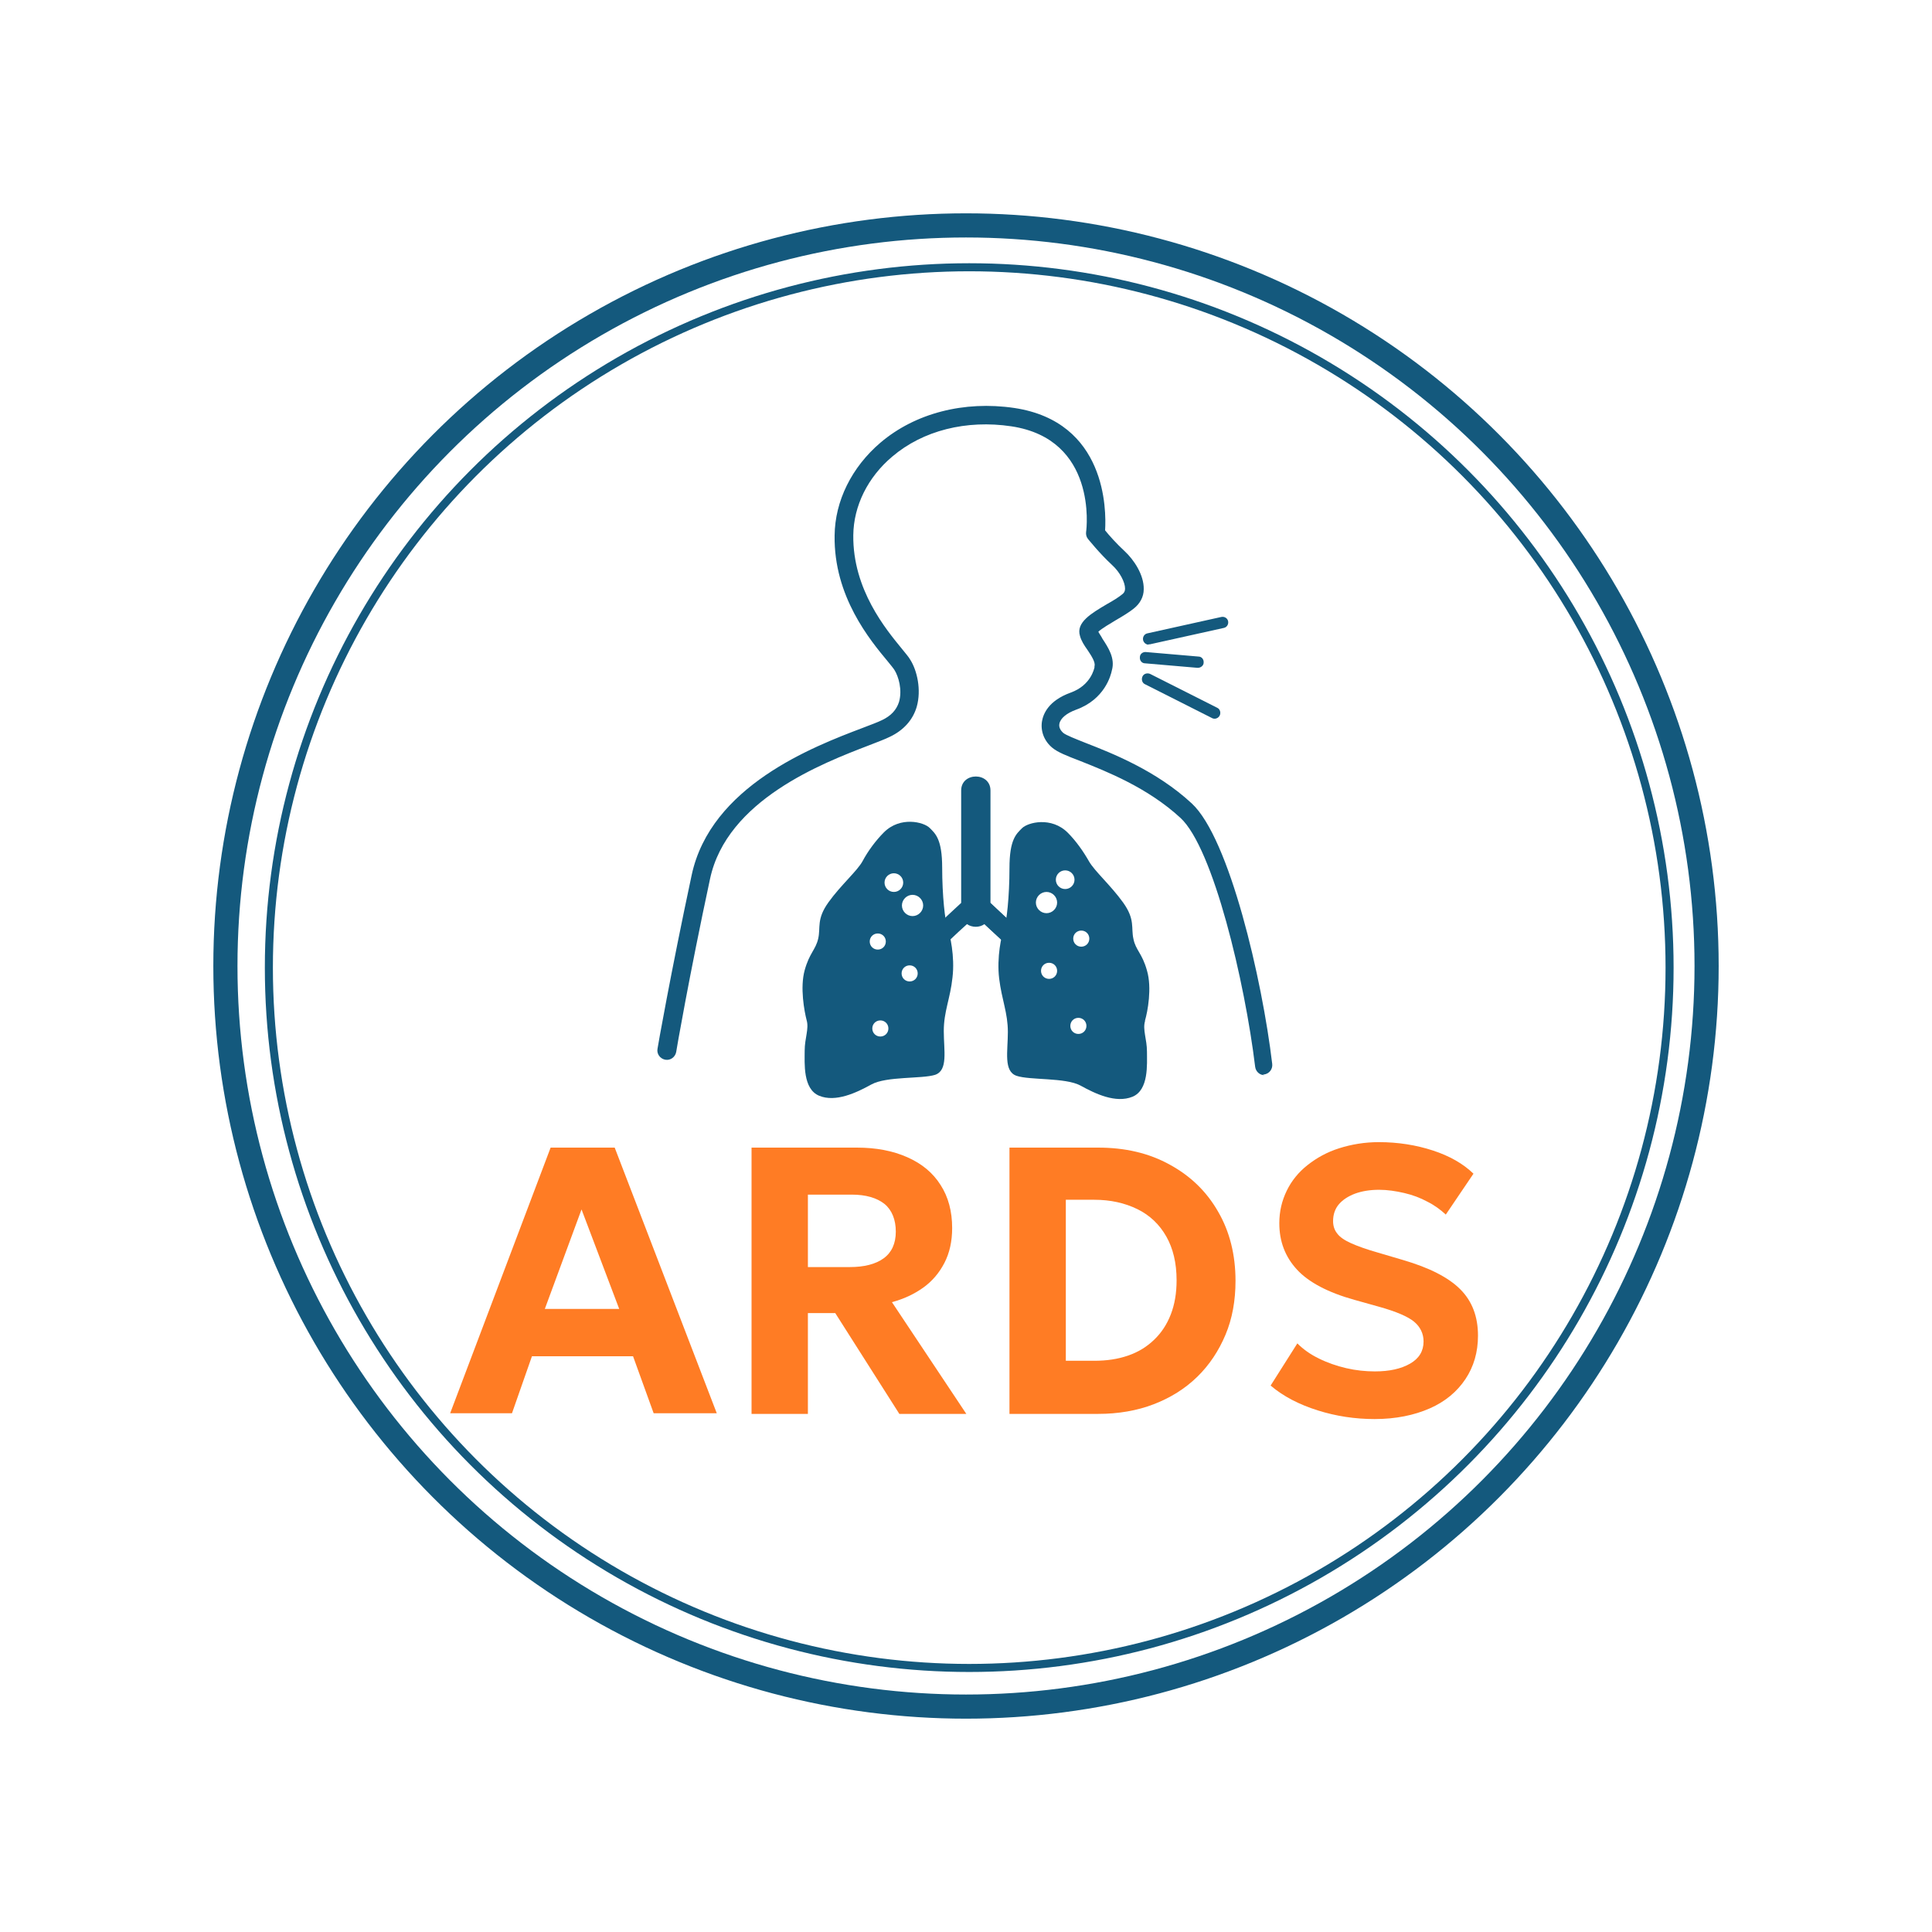 <?xml version="1.0" encoding="UTF-8"?>
<svg id="_圖層_1" data-name="圖層 1" xmlns="http://www.w3.org/2000/svg" version="1.1" viewBox="0 0 60 60">
  <defs>
    <style>
      .cls-1 {
        stroke-width: .75px;
      }

      .cls-1, .cls-2 {
        fill: none;
        stroke: #14597d;
        stroke-miterlimit: 10;
      }

      .cls-2 {
        stroke-width: .25px;
      }

      .cls-3 {
        fill: #14597d;
      }

      .cls-3, .cls-4 {
        stroke-width: 0px;
      }

      .cls-4 {
        fill: #ff7c24;
      }
    </style>
  </defs>
  <g>
    <path class="cls-3" d="M39.27,33.39c-.15,0-.27-.11-.29-.26-.32-2.64-1.3-6.79-2.32-7.73-1.02-.94-2.29-1.44-3.12-1.77-.42-.16-.69-.27-.85-.4-.26-.21-.38-.52-.33-.83.04-.23.2-.64.89-.89.64-.23.73-.76.74-.78,0-.01,0-.03,0-.04.04-.12-.1-.33-.22-.51-.1-.14-.19-.28-.23-.43-.13-.42.35-.7.84-.99.18-.1.36-.21.48-.31.05-.04.08-.09.08-.17,0-.2-.16-.51-.4-.73-.4-.37-.73-.79-.75-.81-.05-.06-.07-.14-.06-.22.02-.12.34-2.88-2.32-3.28-1.4-.21-2.75.13-3.7.94-.76.64-1.2,1.53-1.21,2.44-.02,1.69,1.02,2.93,1.51,3.53.12.15.21.25.26.34.21.33.35.93.2,1.46-.12.41-.41.73-.83.93-.16.08-.38.16-.66.27-1.43.55-4.41,1.69-4.93,4.15-.65,3.03-1.05,5.35-1.05,5.37-.03.16-.18.27-.34.24-.16-.03-.27-.18-.24-.34,0-.02.41-2.35,1.06-5.39.59-2.77,3.77-3.99,5.3-4.57.26-.1.48-.18.62-.25.27-.13.44-.31.52-.56.11-.38-.02-.8-.14-.99-.03-.05-.12-.16-.21-.27-.54-.65-1.68-2.01-1.65-3.91.01-1.07.53-2.12,1.42-2.88,1.08-.92,2.6-1.31,4.16-1.08,2.86.43,2.86,3.17,2.82,3.8.11.14.35.41.61.65.28.26.6.73.59,1.18,0,.24-.12.45-.31.6-.15.12-.35.24-.54.35-.18.11-.46.27-.56.37.03.06.09.14.13.22.17.26.4.6.29.98-.03.15-.22.9-1.11,1.22-.3.11-.49.27-.52.44-.02.1.03.2.12.28.08.07.39.19.69.31.82.32,2.2.86,3.3,1.88,1.17,1.08,2.19,5.47,2.5,8.09.02.16-.09.31-.26.33-.01,0-.02,0-.04,0Z"/>
    <path class="cls-3" d="M35.67,20.02c-.08,0-.15-.06-.17-.14-.02-.1.04-.19.13-.21l2.3-.51c.1-.02.19.04.21.13.02.1-.04.19-.13.21l-2.3.51s-.03,0-.04,0Z"/>
    <path class="cls-3" d="M37.72,22.32s-.05,0-.08-.02l-2.08-1.05c-.09-.04-.12-.15-.08-.24.04-.09.15-.12.24-.08l2.08,1.05c.09.04.12.15.08.24-.03.06-.09.1-.16.1Z"/>
    <path class="cls-3" d="M37.21,20.74s-.01,0-.02,0l-1.63-.14c-.1,0-.17-.09-.16-.19,0-.1.09-.17.19-.16l1.63.14c.1,0,.17.09.16.19,0,.09-.09.16-.18.16Z"/>
    <path class="cls-3" d="M31.56,28.79c-.27-.25-.54-.5-.8-.75v-3.49c0-.58-.91-.58-.91,0v3.49c-.27.25-.54.5-.8.75-.29.26.16.67.44.41.18-.17.36-.34.54-.5.16.11.39.11.54,0,.18.17.36.33.54.5.28.26.73-.14.44-.41Z"/>
    <path class="cls-3" d="M30.75,28.04c.27.25.54.5.81.75.29.26-.16.67-.44.41-.26-.24-.52-.48-.78-.73,0,0,0-.14.13-.27.14-.15.29-.16.29-.16Z"/>
    <g>
      <path class="cls-3" d="M29.26,26.95c0-.89-.21-1.06-.39-1.24-.18-.18-.91-.37-1.42.14-.26.26-.5.59-.66.89s-.68.75-1.06,1.28c-.38.53-.24.78-.32,1.13s-.27.44-.42.98c-.15.54-.01,1.28.06,1.55.08.27-.06.56-.06.95s-.06,1.19.45,1.4c.51.21,1.15-.09,1.62-.35.47-.26,1.57-.17,1.98-.3.41-.14.27-.75.27-1.36s.2-1,.27-1.66c.08-.66-.08-1.34-.15-1.54-.08-.2-.17-1-.17-1.89ZM27.01,29.24c0-.14.11-.25.25-.25s.25.11.25.25-.11.25-.25.25-.25-.11-.25-.25ZM27.34,32.19c-.14,0-.25-.11-.25-.25s.11-.25.25-.25.25.11.25.25-.11.25-.25.25ZM27.76,27.7c-.16,0-.29-.13-.29-.29s.13-.29.29-.29.29.13.29.29-.13.29-.29.29ZM28.25,30.48c-.14,0-.25-.11-.25-.25s.11-.25.25-.25.25.11.25.25-.11.25-.25.25ZM28.34,28.45c-.18,0-.33-.15-.33-.33s.15-.33.33-.33.33.15.33.33-.15.33-.33.33Z"/>
      <path class="cls-3" d="M35.56,31.69c.08-.27.22-1.01.06-1.55-.15-.54-.35-.63-.42-.98-.08-.35.06-.6-.32-1.13s-.89-.98-1.06-1.28-.4-.63-.66-.89c-.51-.51-1.24-.32-1.42-.14-.18.18-.39.35-.39,1.24s-.09,1.69-.17,1.89c-.08.2-.23.88-.15,1.54.08.66.27,1.06.27,1.66s-.14,1.22.27,1.36c.41.14,1.51.05,1.98.3.47.26,1.1.56,1.62.35.51-.21.45-1.01.45-1.4s-.14-.68-.06-.95ZM32.58,30.4c-.14,0-.25-.11-.25-.25s.11-.25.25-.25.25.11.25.25-.11.25-.25.25ZM32.5,28.36c-.18,0-.33-.15-.33-.33s.15-.33.33-.33.33.15.33.33-.15.33-.33.33ZM32.79,27.32c0-.16.13-.29.29-.29s.29.13.29.29-.13.29-.29.29-.29-.13-.29-.29ZM33.49,32.11c-.14,0-.25-.11-.25-.25s.11-.25.25-.25.25.11.25.25-.11.25-.25.25ZM33.58,29.4c-.14,0-.25-.11-.25-.25s.11-.25.25-.25.25.11.25.25-.11.25-.25.25Z"/>
    </g>
  </g>
  <g>
    <path class="cls-4" d="M13.98,43.89l3.12-8.25h1.99l3.17,8.25h-1.96l-.64-1.77h-3.14l-.62,1.77h-1.91ZM16.93,40.65h2.3l-1.17-3.09-1.14,3.09Z"/>
    <path class="cls-4" d="M23.34,43.89v-8.25h3.27c.6,0,1.12.1,1.57.3s.79.48,1.03.86c.24.37.36.82.36,1.34,0,.41-.08.77-.24,1.08s-.38.57-.66.77-.6.35-.97.45l2.31,3.47h-2.08l-1.99-3.13h-.85v3.13h-1.75ZM25.09,39.35h1.3c.45,0,.8-.09,1.05-.27.25-.18.38-.46.38-.83s-.12-.67-.35-.86c-.24-.19-.58-.29-1.02-.29h-1.36v2.26Z"/>
    <path class="cls-4" d="M31.35,43.89v-8.25h2.75c.84,0,1.58.17,2.23.53.64.35,1.14.83,1.5,1.46.36.62.54,1.34.54,2.15,0,.61-.1,1.17-.31,1.67-.21.5-.5.94-.88,1.31s-.83.65-1.35.85c-.52.2-1.1.3-1.73.3h-2.75ZM33.1,42.26h.88c.39,0,.73-.05,1.05-.16s.58-.27.81-.49c.23-.22.4-.48.52-.79s.18-.66.18-1.06c0-.54-.11-.99-.32-1.36-.21-.37-.51-.66-.9-.85-.39-.19-.83-.29-1.34-.29h-.88v5Z"/>
    <path class="cls-4" d="M42.69,44.07c-.61,0-1.2-.09-1.77-.27-.57-.18-1.06-.43-1.46-.77l.83-1.31c.18.18.4.34.67.47.26.13.55.23.85.3.3.07.6.1.89.1.45,0,.81-.08,1.09-.24s.42-.39.42-.69c0-.24-.1-.45-.29-.61s-.56-.32-1.1-.47l-.75-.21c-.83-.23-1.43-.55-1.79-.94-.37-.4-.55-.88-.55-1.44,0-.37.08-.7.23-1.01.15-.31.37-.58.65-.8.28-.22.6-.4.98-.52.38-.12.79-.19,1.23-.19.6,0,1.16.09,1.68.26.52.17.94.41,1.26.72l-.86,1.27c-.16-.15-.35-.29-.57-.4-.22-.12-.46-.21-.72-.27s-.52-.1-.78-.1c-.28,0-.53.04-.75.12-.21.08-.38.19-.5.33-.12.14-.18.32-.18.52,0,.15.04.28.13.39.08.11.23.21.43.3.2.09.48.19.83.29l.78.23c.82.24,1.41.54,1.78.91.37.37.55.85.55,1.44,0,.51-.13.96-.39,1.35-.26.39-.63.7-1.11.91s-1.05.33-1.71.33Z"/>
  </g>
  <circle class="cls-1" cx="30" cy="30" r="23"/>
  <circle class="cls-2" cx="30.1" cy="30.05" r="21.75"/>
</svg>